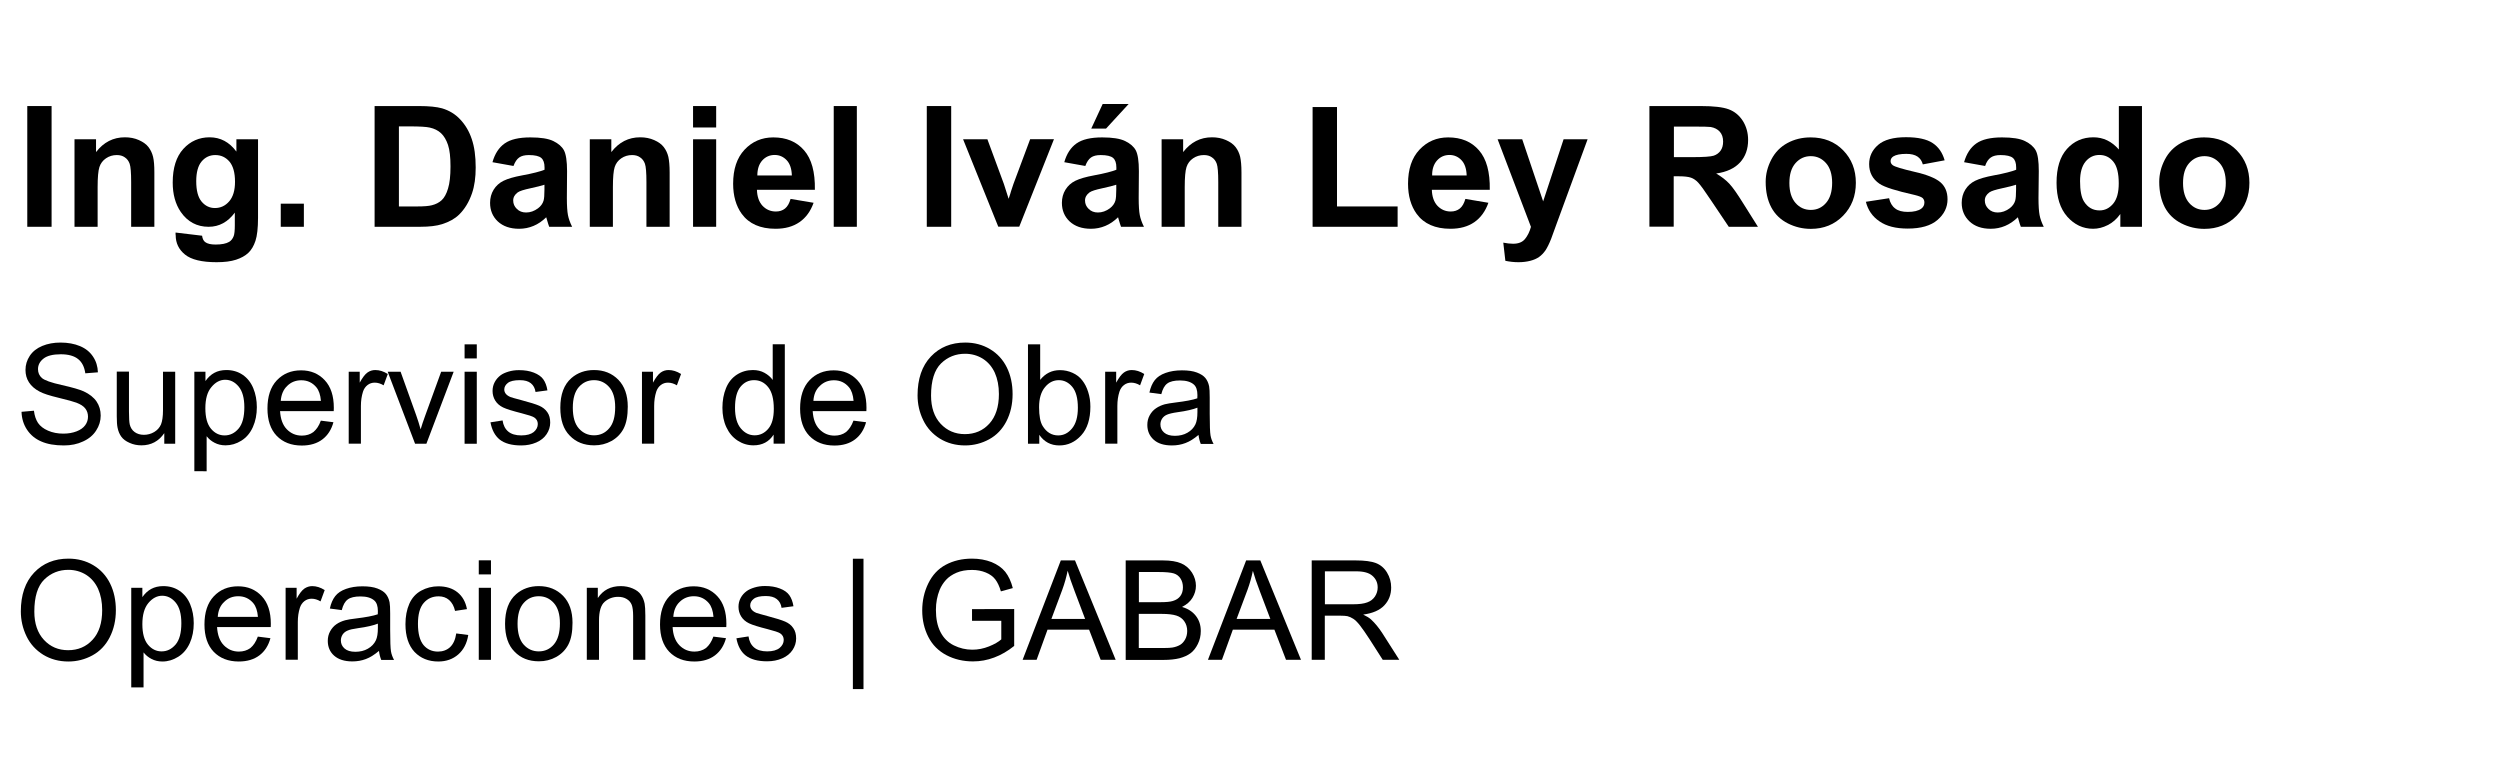 <?xml version="1.0" encoding="utf-8"?>
<!-- Generator: Adobe Illustrator 25.4.1, SVG Export Plug-In . SVG Version: 6.00 Build 0)  -->
<svg version="1.1" id="Capa_1" xmlns="http://www.w3.org/2000/svg" xmlns:xlink="http://www.w3.org/1999/xlink" x="0px" y="0px"
	 viewBox="0 0 252 77.61" style="enable-background:new 0 0 252 77.61;" xml:space="preserve">
<style type="text/css">
	.st0{fill:#3F3E3E;}
</style>
<g>
	<path d="M2.75,22.86V10.69H5.2v12.17H2.75z"/>
	<path d="M15.55,22.86h-2.33v-4.5c0-0.95-0.05-1.57-0.15-1.85s-0.26-0.5-0.49-0.65c-0.22-0.16-0.49-0.23-0.81-0.23
		c-0.4,0-0.77,0.11-1.09,0.33c-0.32,0.22-0.54,0.51-0.66,0.88c-0.12,0.37-0.18,1.04-0.18,2.03v3.99H7.51v-8.82h2.17v1.29
		c0.77-1,1.74-1.49,2.91-1.49c0.51,0,0.99,0.09,1.41,0.28s0.75,0.42,0.97,0.71c0.22,0.29,0.37,0.61,0.46,0.98s0.13,0.89,0.13,1.57
		V22.86z"/>
	<path d="M17.7,23.44l2.67,0.32c0.04,0.31,0.15,0.52,0.31,0.64c0.22,0.17,0.57,0.25,1.05,0.25c0.61,0,1.07-0.09,1.37-0.27
		c0.2-0.12,0.36-0.32,0.46-0.59c0.07-0.19,0.11-0.55,0.11-1.07v-1.29c-0.7,0.95-1.58,1.43-2.64,1.43c-1.18,0-2.12-0.5-2.81-1.5
		c-0.54-0.79-0.81-1.78-0.81-2.96c0-1.48,0.36-2.61,1.07-3.39c0.71-0.78,1.6-1.17,2.65-1.17c1.09,0,1.99,0.48,2.7,1.44v-1.24h2.18
		v7.91c0,1.04-0.09,1.82-0.26,2.33s-0.41,0.92-0.72,1.21c-0.31,0.29-0.72,0.52-1.24,0.69c-0.52,0.17-1.17,0.25-1.96,0.25
		c-1.49,0-2.55-0.26-3.18-0.77c-0.63-0.51-0.94-1.16-0.94-1.95C17.69,23.64,17.69,23.55,17.7,23.44z M19.78,18.27
		c0,0.93,0.18,1.62,0.54,2.05c0.36,0.43,0.81,0.65,1.34,0.65c0.57,0,1.05-0.22,1.44-0.67c0.39-0.45,0.59-1.1,0.59-1.98
		c0-0.91-0.19-1.59-0.56-2.03c-0.38-0.44-0.85-0.66-1.43-0.66c-0.56,0-1.02,0.22-1.38,0.65C19.96,16.71,19.78,17.38,19.78,18.27z"/>
	<path d="M28.3,22.86v-2.33h2.33v2.33H28.3z"/>
	<path d="M37.75,10.69h4.49c1.01,0,1.78,0.08,2.32,0.23c0.71,0.21,1.33,0.58,1.83,1.12c0.51,0.54,0.9,1.19,1.16,1.97
		c0.27,0.78,0.4,1.74,0.4,2.88c0,1-0.12,1.86-0.37,2.59c-0.3,0.88-0.74,1.6-1.3,2.15c-0.43,0.42-1,0.74-1.73,0.97
		c-0.54,0.17-1.27,0.26-2.17,0.26h-4.62V10.69z M40.21,12.75v8.06h1.83c0.69,0,1.18-0.04,1.49-0.12c0.4-0.1,0.73-0.27,0.99-0.51
		c0.26-0.24,0.48-0.63,0.64-1.17c0.17-0.54,0.25-1.29,0.25-2.23c0-0.94-0.08-1.66-0.25-2.17c-0.17-0.5-0.4-0.9-0.7-1.18
		s-0.68-0.47-1.14-0.57c-0.34-0.08-1.02-0.12-2.02-0.12H40.21z"/>
	<path d="M51.76,16.73l-2.12-0.38c0.24-0.85,0.65-1.48,1.23-1.89c0.58-0.41,1.44-0.61,2.59-0.61c1.04,0,1.81,0.12,2.32,0.37
		c0.51,0.25,0.87,0.56,1.07,0.94s0.31,1.08,0.31,2.09l-0.02,2.72c0,0.77,0.04,1.35,0.11,1.71s0.21,0.76,0.42,1.18h-2.31
		c-0.06-0.15-0.13-0.38-0.22-0.69c-0.04-0.14-0.07-0.23-0.08-0.27c-0.4,0.39-0.82,0.68-1.28,0.87c-0.45,0.19-0.94,0.29-1.45,0.29
		c-0.91,0-1.62-0.25-2.15-0.74c-0.52-0.49-0.78-1.12-0.78-1.87c0-0.5,0.12-0.94,0.36-1.33c0.24-0.39,0.57-0.69,1-0.9
		c0.43-0.21,1.05-0.39,1.86-0.54c1.09-0.2,1.85-0.4,2.27-0.57v-0.23c0-0.45-0.11-0.77-0.33-0.96c-0.22-0.19-0.64-0.29-1.25-0.29
		c-0.42,0-0.74,0.08-0.97,0.24C52.1,16.04,51.91,16.32,51.76,16.73z M54.88,18.62c-0.3,0.1-0.77,0.22-1.42,0.36
		c-0.65,0.14-1.07,0.27-1.27,0.41c-0.3,0.22-0.46,0.49-0.46,0.82c0,0.33,0.12,0.61,0.37,0.85c0.24,0.24,0.55,0.36,0.93,0.36
		c0.42,0,0.82-0.14,1.2-0.42c0.28-0.21,0.47-0.47,0.56-0.77c0.06-0.2,0.09-0.58,0.09-1.14V18.62z"/>
	<path d="M67.49,22.86h-2.33v-4.5c0-0.95-0.05-1.57-0.15-1.85s-0.26-0.5-0.49-0.65c-0.22-0.16-0.49-0.23-0.81-0.23
		c-0.4,0-0.77,0.11-1.09,0.33c-0.32,0.22-0.54,0.51-0.66,0.88s-0.18,1.04-0.18,2.03v3.99h-2.33v-8.82h2.17v1.29
		c0.77-1,1.74-1.49,2.91-1.49c0.51,0,0.98,0.09,1.41,0.28s0.75,0.42,0.97,0.71c0.22,0.29,0.37,0.61,0.46,0.98
		c0.08,0.37,0.13,0.89,0.13,1.57V22.86z"/>
	<path d="M69.86,12.85v-2.16h2.33v2.16H69.86z M69.86,22.86v-8.82h2.33v8.82H69.86z"/>
	<path d="M79.69,20.05l2.32,0.39c-0.3,0.85-0.77,1.5-1.42,1.95s-1.45,0.67-2.42,0.67c-1.53,0-2.67-0.5-3.4-1.5
		c-0.58-0.8-0.87-1.82-0.87-3.04c0-1.46,0.38-2.61,1.15-3.43s1.73-1.24,2.9-1.24c1.31,0,2.35,0.43,3.1,1.3
		c0.76,0.87,1.12,2.19,1.09,3.98h-5.84c0.02,0.69,0.21,1.23,0.56,1.61c0.36,0.38,0.81,0.58,1.35,0.58c0.37,0,0.67-0.1,0.92-0.3
		S79.56,20.5,79.69,20.05z M79.82,17.69c-0.02-0.67-0.19-1.19-0.52-1.54c-0.33-0.35-0.74-0.53-1.21-0.53
		c-0.51,0-0.93,0.19-1.26,0.56c-0.33,0.37-0.49,0.88-0.49,1.51H79.82z"/>
	<path d="M84.04,22.86V10.69h2.33v12.17H84.04z"/>
	<path d="M93.42,22.86V10.69h2.46v12.17H93.42z"/>
	<path d="M100.63,22.86l-3.55-8.82h2.45l1.66,4.5l0.48,1.5c0.13-0.38,0.21-0.63,0.24-0.76c0.08-0.25,0.16-0.5,0.25-0.75l1.68-4.5
		h2.4l-3.5,8.82H100.63z"/>
	<path d="M109.4,16.73l-2.12-0.38c0.24-0.85,0.65-1.48,1.23-1.89c0.58-0.41,1.44-0.61,2.59-0.61c1.04,0,1.81,0.12,2.32,0.37
		c0.51,0.25,0.87,0.56,1.07,0.94s0.31,1.08,0.31,2.09l-0.02,2.72c0,0.77,0.04,1.35,0.11,1.71s0.21,0.76,0.42,1.18h-2.31
		c-0.06-0.15-0.13-0.38-0.22-0.69c-0.04-0.14-0.07-0.23-0.08-0.27c-0.4,0.39-0.82,0.68-1.28,0.87c-0.45,0.19-0.94,0.29-1.45,0.29
		c-0.91,0-1.62-0.25-2.15-0.74c-0.52-0.49-0.78-1.12-0.78-1.87c0-0.5,0.12-0.94,0.36-1.33c0.24-0.39,0.57-0.69,1-0.9
		c0.43-0.21,1.05-0.39,1.86-0.54c1.09-0.2,1.85-0.4,2.27-0.57v-0.23c0-0.45-0.11-0.77-0.33-0.96c-0.22-0.19-0.64-0.29-1.25-0.29
		c-0.42,0-0.74,0.08-0.97,0.24C109.74,16.04,109.55,16.32,109.4,16.73z M112.52,18.62c-0.3,0.1-0.77,0.22-1.42,0.36
		c-0.65,0.14-1.07,0.27-1.27,0.41c-0.3,0.22-0.46,0.49-0.46,0.82c0,0.33,0.12,0.61,0.37,0.85c0.24,0.24,0.55,0.36,0.93,0.36
		c0.42,0,0.82-0.14,1.2-0.42c0.28-0.21,0.47-0.47,0.56-0.77c0.06-0.2,0.09-0.58,0.09-1.14V18.62z M110,12.96l1.15-2.48h2.62
		l-2.28,2.48H110z"/>
	<path d="M125.13,22.86h-2.33v-4.5c0-0.95-0.05-1.57-0.15-1.85s-0.26-0.5-0.49-0.65c-0.22-0.16-0.49-0.23-0.81-0.23
		c-0.4,0-0.77,0.11-1.09,0.33c-0.32,0.22-0.54,0.51-0.66,0.88s-0.18,1.04-0.18,2.03v3.99h-2.33v-8.82h2.17v1.29
		c0.77-1,1.74-1.49,2.91-1.49c0.51,0,0.98,0.09,1.41,0.28s0.75,0.42,0.97,0.71c0.22,0.29,0.37,0.61,0.46,0.98
		c0.08,0.37,0.13,0.89,0.13,1.57V22.86z"/>
	<path d="M132.31,22.86V10.79h2.46v10.02h6.11v2.05H132.31z"/>
	<path d="M147.71,20.05l2.32,0.39c-0.3,0.85-0.77,1.5-1.41,1.95c-0.65,0.45-1.45,0.67-2.42,0.67c-1.53,0-2.67-0.5-3.4-1.5
		c-0.58-0.8-0.87-1.82-0.87-3.04c0-1.46,0.38-2.61,1.15-3.43s1.73-1.24,2.9-1.24c1.31,0,2.35,0.43,3.1,1.3
		c0.76,0.87,1.12,2.19,1.09,3.98h-5.84c0.02,0.69,0.21,1.23,0.56,1.61c0.36,0.38,0.81,0.58,1.34,0.58c0.37,0,0.67-0.1,0.92-0.3
		C147.4,20.82,147.58,20.5,147.71,20.05z M147.84,17.69c-0.02-0.67-0.19-1.19-0.52-1.54c-0.33-0.35-0.74-0.53-1.21-0.53
		c-0.51,0-0.93,0.19-1.26,0.56c-0.33,0.37-0.5,0.88-0.49,1.51H147.84z"/>
	<path d="M150.96,14.04h2.48l2.11,6.26l2.06-6.26h2.42l-3.11,8.48l-0.56,1.54c-0.2,0.51-0.4,0.91-0.58,1.18
		c-0.19,0.27-0.4,0.49-0.64,0.66c-0.24,0.17-0.54,0.3-0.89,0.39c-0.35,0.09-0.75,0.14-1.19,0.14c-0.45,0-0.89-0.05-1.32-0.14
		l-0.21-1.83c0.37,0.07,0.69,0.11,0.99,0.11c0.54,0,0.94-0.16,1.2-0.48s0.46-0.72,0.6-1.22L150.96,14.04z"/>
	<path d="M166.26,22.86V10.69h5.17c1.3,0,2.25,0.11,2.83,0.33c0.59,0.22,1.06,0.61,1.42,1.17c0.35,0.56,0.53,1.2,0.53,1.92
		c0,0.91-0.27,1.67-0.81,2.26s-1.34,0.97-2.41,1.12c0.53,0.31,0.97,0.65,1.32,1.02c0.35,0.37,0.81,1.03,1.4,1.98l1.49,2.37h-2.94
		l-1.78-2.65c-0.63-0.95-1.06-1.54-1.29-1.79s-0.48-0.42-0.74-0.51c-0.26-0.09-0.67-0.14-1.24-0.14h-0.5v5.08H166.26z M168.72,15.84
		h1.82c1.18,0,1.91-0.05,2.21-0.15c0.29-0.1,0.52-0.27,0.69-0.51c0.17-0.24,0.25-0.55,0.25-0.91c0-0.41-0.11-0.74-0.33-0.99
		c-0.22-0.25-0.53-0.41-0.92-0.48c-0.2-0.03-0.8-0.04-1.79-0.04h-1.92V15.84z"/>
	<path d="M177.98,18.33c0-0.77,0.19-1.52,0.57-2.25c0.38-0.73,0.92-1.28,1.62-1.66c0.7-0.38,1.48-0.57,2.34-0.57
		c1.33,0,2.43,0.43,3.28,1.3c0.85,0.87,1.28,1.96,1.28,3.28c0,1.33-0.43,2.44-1.29,3.32c-0.86,0.88-1.94,1.32-3.25,1.32
		c-0.81,0-1.58-0.18-2.31-0.55c-0.73-0.37-1.29-0.9-1.67-1.61C178.17,20.2,177.98,19.34,177.98,18.33z M180.37,18.45
		c0,0.87,0.21,1.54,0.62,2.01s0.93,0.7,1.54,0.7c0.61,0,1.12-0.23,1.53-0.7s0.62-1.14,0.62-2.03c0-0.86-0.21-1.53-0.62-1.99
		s-0.92-0.7-1.53-0.7c-0.61,0-1.12,0.23-1.54,0.7S180.37,17.58,180.37,18.45z"/>
	<path d="M188.08,20.34l2.34-0.36c0.1,0.45,0.3,0.8,0.61,1.03c0.3,0.24,0.73,0.35,1.28,0.35c0.6,0,1.06-0.11,1.36-0.33
		c0.21-0.16,0.31-0.36,0.31-0.62c0-0.18-0.06-0.32-0.17-0.44c-0.12-0.11-0.38-0.21-0.78-0.31c-1.88-0.42-3.07-0.79-3.58-1.14
		c-0.7-0.48-1.04-1.14-1.04-1.98c0-0.76,0.3-1.41,0.9-1.93c0.6-0.52,1.54-0.78,2.81-0.78c1.21,0,2.1,0.2,2.69,0.59
		c0.59,0.39,0.99,0.97,1.21,1.74l-2.2,0.41c-0.09-0.34-0.27-0.61-0.54-0.79s-0.64-0.27-1.12-0.27c-0.62,0-1.05,0.09-1.32,0.26
		c-0.18,0.12-0.27,0.28-0.27,0.47c0,0.17,0.08,0.31,0.23,0.42c0.21,0.15,0.94,0.37,2.18,0.66c1.24,0.28,2.11,0.63,2.6,1.04
		c0.49,0.42,0.73,0.99,0.73,1.73c0,0.81-0.34,1.5-1.01,2.08s-1.67,0.87-3,0.87c-1.2,0-2.15-0.24-2.85-0.73
		C188.75,21.84,188.29,21.18,188.08,20.34z"/>
	<path d="M200.1,16.73l-2.12-0.38c0.24-0.85,0.65-1.48,1.23-1.89c0.58-0.41,1.45-0.61,2.59-0.61c1.04,0,1.82,0.12,2.32,0.37
		c0.51,0.25,0.87,0.56,1.08,0.94c0.21,0.38,0.31,1.08,0.31,2.09l-0.03,2.72c0,0.77,0.04,1.35,0.11,1.71
		c0.07,0.37,0.21,0.76,0.42,1.18h-2.31c-0.06-0.15-0.14-0.38-0.22-0.69c-0.04-0.14-0.07-0.23-0.08-0.27
		c-0.4,0.39-0.83,0.68-1.28,0.87c-0.45,0.19-0.94,0.29-1.45,0.29c-0.91,0-1.62-0.25-2.14-0.74c-0.52-0.49-0.79-1.12-0.79-1.87
		c0-0.5,0.12-0.94,0.36-1.33c0.24-0.39,0.57-0.69,1-0.9c0.43-0.21,1.05-0.39,1.86-0.54c1.09-0.2,1.85-0.4,2.27-0.57v-0.23
		c0-0.45-0.11-0.77-0.33-0.96c-0.22-0.19-0.64-0.29-1.25-0.29c-0.41,0-0.74,0.08-0.97,0.24C200.43,16.04,200.24,16.32,200.1,16.73z
		 M203.22,18.62c-0.3,0.1-0.77,0.22-1.42,0.36c-0.65,0.14-1.07,0.27-1.27,0.41c-0.3,0.22-0.46,0.49-0.46,0.82
		c0,0.33,0.12,0.61,0.37,0.85c0.24,0.24,0.55,0.36,0.93,0.36c0.42,0,0.82-0.14,1.2-0.42c0.28-0.21,0.47-0.47,0.56-0.77
		c0.06-0.2,0.09-0.58,0.09-1.14V18.62z"/>
	<path d="M215.9,22.86h-2.17v-1.29c-0.36,0.5-0.78,0.88-1.27,1.12c-0.49,0.25-0.98,0.37-1.48,0.37c-1.01,0-1.88-0.41-2.6-1.22
		c-0.72-0.82-1.08-1.95-1.08-3.42c0-1.49,0.35-2.63,1.05-3.41c0.7-0.78,1.59-1.17,2.67-1.17c0.99,0,1.84,0.41,2.56,1.23v-4.38h2.33
		V22.86z M209.67,18.26c0,0.94,0.13,1.62,0.39,2.04c0.38,0.61,0.9,0.91,1.58,0.91c0.54,0,0.99-0.23,1.37-0.68
		c0.38-0.46,0.56-1.14,0.56-2.05c0-1.01-0.18-1.74-0.55-2.19s-0.83-0.67-1.4-0.67c-0.55,0-1.02,0.22-1.39,0.66
		C209.86,16.73,209.67,17.39,209.67,18.26z"/>
	<path d="M217.65,18.33c0-0.77,0.19-1.52,0.57-2.25c0.38-0.73,0.92-1.28,1.62-1.66c0.7-0.38,1.48-0.57,2.34-0.57
		c1.33,0,2.43,0.43,3.28,1.3c0.85,0.87,1.28,1.96,1.28,3.28c0,1.33-0.43,2.44-1.29,3.32c-0.86,0.88-1.94,1.32-3.25,1.32
		c-0.81,0-1.58-0.18-2.31-0.55c-0.73-0.37-1.29-0.9-1.67-1.61C217.85,20.2,217.65,19.34,217.65,18.33z M220.05,18.45
		c0,0.87,0.21,1.54,0.62,2.01s0.93,0.7,1.54,0.7c0.61,0,1.12-0.23,1.53-0.7s0.62-1.14,0.62-2.03c0-0.86-0.21-1.53-0.62-1.99
		s-0.92-0.7-1.53-0.7c-0.61,0-1.12,0.23-1.54,0.7S220.05,17.58,220.05,18.45z"/>
</g>
<g>
	<path d="M2.17,41.51l1.25-0.11c0.06,0.5,0.2,0.91,0.41,1.23c0.22,0.32,0.55,0.58,1.01,0.78c0.46,0.2,0.97,0.3,1.54,0.3
		c0.51,0,0.95-0.08,1.34-0.23c0.39-0.15,0.68-0.36,0.87-0.62c0.19-0.26,0.28-0.55,0.28-0.86c0-0.31-0.09-0.59-0.27-0.82
		c-0.18-0.24-0.48-0.43-0.9-0.59c-0.27-0.1-0.86-0.27-1.78-0.49c-0.92-0.22-1.57-0.43-1.93-0.63c-0.48-0.25-0.83-0.56-1.07-0.93
		c-0.24-0.37-0.35-0.79-0.35-1.25c0-0.51,0.14-0.98,0.43-1.42c0.29-0.44,0.71-0.77,1.26-1c0.55-0.23,1.17-0.34,1.84-0.34
		c0.74,0,1.4,0.12,1.97,0.36s1,0.59,1.31,1.06c0.31,0.46,0.47,0.99,0.49,1.58l-1.27,0.1C8.51,37,8.28,36.52,7.88,36.2
		c-0.39-0.32-0.98-0.49-1.75-0.49c-0.8,0-1.39,0.15-1.75,0.44c-0.37,0.29-0.55,0.65-0.55,1.06c0,0.36,0.13,0.66,0.39,0.89
		c0.26,0.23,0.92,0.47,2,0.71c1.08,0.24,1.82,0.46,2.22,0.64c0.58,0.27,1.01,0.61,1.29,1.02c0.28,0.41,0.42,0.89,0.42,1.42
		c0,0.53-0.15,1.04-0.46,1.51c-0.3,0.47-0.74,0.84-1.32,1.1C7.8,44.77,7.16,44.9,6.44,44.9c-0.91,0-1.67-0.13-2.28-0.4
		c-0.61-0.26-1.09-0.66-1.44-1.19C2.37,42.78,2.19,42.18,2.17,41.51z"/>
	<path d="M16.56,44.73v-1.07c-0.56,0.82-1.33,1.23-2.3,1.23c-0.43,0-0.83-0.08-1.2-0.25c-0.37-0.16-0.65-0.37-0.83-0.62
		c-0.18-0.25-0.31-0.55-0.38-0.91c-0.05-0.24-0.08-0.62-0.08-1.15v-4.5h1.23v4.03c0,0.64,0.03,1.08,0.08,1.3
		c0.08,0.32,0.24,0.58,0.49,0.76c0.25,0.18,0.56,0.28,0.93,0.28s0.72-0.09,1.04-0.28c0.32-0.19,0.55-0.45,0.69-0.77
		c0.13-0.33,0.2-0.8,0.2-1.42v-3.89h1.23v7.26H16.56z"/>
	<path d="M19.59,47.52V37.47h1.12v0.94c0.26-0.37,0.56-0.65,0.9-0.83c0.33-0.18,0.74-0.28,1.21-0.28c0.62,0,1.17,0.16,1.64,0.48
		c0.47,0.32,0.83,0.77,1.07,1.35c0.24,0.58,0.36,1.22,0.36,1.91c0,0.74-0.13,1.41-0.4,2.01s-0.65,1.05-1.16,1.37
		c-0.51,0.32-1.04,0.47-1.6,0.47c-0.41,0-0.78-0.09-1.1-0.26c-0.33-0.17-0.59-0.39-0.8-0.66v3.53H19.59z M20.7,41.15
		c0,0.93,0.19,1.62,0.57,2.07c0.38,0.45,0.84,0.67,1.37,0.67c0.55,0,1.02-0.23,1.41-0.69c0.39-0.46,0.58-1.18,0.58-2.15
		c0-0.92-0.19-1.62-0.57-2.08c-0.38-0.46-0.83-0.69-1.36-0.69c-0.52,0-0.99,0.25-1.39,0.74C20.9,39.5,20.7,40.21,20.7,41.15z"/>
	<path d="M32.34,42.4l1.27,0.16c-0.2,0.74-0.57,1.32-1.11,1.73c-0.54,0.41-1.23,0.62-2.08,0.62c-1.06,0-1.9-0.33-2.53-0.98
		c-0.62-0.65-0.93-1.57-0.93-2.75c0-1.22,0.31-2.17,0.94-2.84c0.63-0.67,1.45-1.01,2.45-1.01c0.97,0,1.76,0.33,2.38,0.99
		c0.62,0.66,0.92,1.59,0.92,2.79c0,0.07,0,0.18-0.01,0.33h-5.41c0.05,0.8,0.27,1.41,0.68,1.83c0.41,0.42,0.91,0.64,1.52,0.64
		c0.45,0,0.84-0.12,1.16-0.36C31.9,43.29,32.16,42.92,32.34,42.4z M28.3,40.41h4.05c-0.05-0.61-0.21-1.07-0.46-1.37
		c-0.39-0.47-0.9-0.71-1.52-0.71c-0.56,0-1.04,0.19-1.42,0.57C28.56,39.27,28.35,39.77,28.3,40.41z"/>
	<path d="M35.15,44.73v-7.26h1.11v1.1c0.28-0.51,0.54-0.85,0.78-1.02s0.5-0.25,0.79-0.25c0.42,0,0.84,0.13,1.26,0.4l-0.42,1.14
		c-0.3-0.18-0.6-0.27-0.9-0.27c-0.27,0-0.51,0.08-0.72,0.24c-0.21,0.16-0.37,0.39-0.46,0.67c-0.14,0.44-0.21,0.92-0.21,1.44v3.8
		H35.15z"/>
	<path d="M41.84,44.73l-2.76-7.26h1.3l1.56,4.35c0.17,0.47,0.32,0.96,0.46,1.46c0.11-0.38,0.26-0.84,0.46-1.38l1.61-4.43h1.26
		l-2.75,7.26H41.84z"/>
	<path d="M46.83,36.13v-1.42h1.23v1.42H46.83z M46.83,44.73v-7.26h1.23v7.26H46.83z"/>
	<path d="M49.44,42.57l1.22-0.19c0.07,0.49,0.26,0.86,0.57,1.12c0.31,0.26,0.75,0.39,1.31,0.39c0.57,0,0.98-0.12,1.26-0.34
		c0.27-0.23,0.41-0.5,0.41-0.81c0-0.28-0.12-0.5-0.36-0.66c-0.17-0.11-0.59-0.25-1.26-0.42c-0.9-0.23-1.53-0.42-1.88-0.59
		c-0.35-0.17-0.61-0.4-0.79-0.69c-0.18-0.29-0.27-0.62-0.27-0.97c0-0.32,0.07-0.62,0.22-0.9c0.15-0.28,0.35-0.5,0.6-0.69
		c0.19-0.14,0.45-0.26,0.78-0.36c0.33-0.1,0.68-0.15,1.06-0.15c0.57,0,1.07,0.08,1.5,0.25s0.75,0.39,0.95,0.67s0.35,0.66,0.42,1.12
		l-1.2,0.16c-0.05-0.37-0.21-0.67-0.47-0.88c-0.26-0.21-0.63-0.31-1.11-0.31c-0.56,0-0.97,0.09-1.21,0.28
		c-0.24,0.19-0.36,0.41-0.36,0.66c0,0.16,0.05,0.3,0.15,0.43c0.1,0.13,0.26,0.24,0.47,0.33c0.12,0.05,0.49,0.15,1.09,0.31
		c0.87,0.23,1.48,0.42,1.82,0.57c0.34,0.15,0.61,0.36,0.81,0.65c0.2,0.28,0.29,0.63,0.29,1.05c0,0.41-0.12,0.8-0.36,1.16
		s-0.58,0.64-1.04,0.84s-0.96,0.3-1.53,0.3c-0.94,0-1.66-0.2-2.16-0.59C49.89,43.92,49.58,43.34,49.44,42.57z"/>
	<path d="M56.48,41.1c0-1.34,0.37-2.34,1.12-2.99c0.62-0.54,1.39-0.81,2.28-0.81c1,0,1.81,0.33,2.45,0.98
		c0.63,0.65,0.95,1.56,0.95,2.71c0,0.93-0.14,1.67-0.42,2.21c-0.28,0.54-0.69,0.95-1.22,1.25c-0.54,0.3-1.12,0.44-1.75,0.44
		c-1.02,0-1.84-0.33-2.46-0.98C56.79,43.27,56.48,42.33,56.48,41.1z M57.74,41.1c0,0.93,0.2,1.63,0.61,2.09
		c0.41,0.46,0.92,0.69,1.53,0.69c0.61,0,1.12-0.23,1.52-0.7c0.41-0.46,0.61-1.17,0.61-2.13c0-0.9-0.2-1.58-0.61-2.04
		c-0.41-0.46-0.92-0.69-1.52-0.69c-0.62,0-1.12,0.23-1.53,0.69C57.94,39.48,57.74,40.17,57.74,41.1z"/>
	<path d="M64.71,44.73v-7.26h1.11v1.1c0.28-0.51,0.54-0.85,0.78-1.02s0.5-0.25,0.79-0.25c0.42,0,0.84,0.13,1.26,0.4l-0.42,1.14
		c-0.3-0.18-0.6-0.27-0.9-0.27c-0.27,0-0.51,0.08-0.72,0.24c-0.21,0.16-0.37,0.39-0.46,0.67c-0.14,0.44-0.21,0.92-0.21,1.44v3.8
		H64.71z"/>
	<path d="M77.98,44.73v-0.92c-0.46,0.72-1.14,1.08-2.03,1.08c-0.58,0-1.11-0.16-1.6-0.48c-0.49-0.32-0.86-0.76-1.13-1.34
		c-0.27-0.57-0.4-1.23-0.4-1.97c0-0.72,0.12-1.38,0.36-1.97c0.24-0.59,0.6-1.04,1.09-1.36c0.48-0.31,1.02-0.47,1.62-0.47
		c0.44,0,0.83,0.09,1.17,0.28s0.62,0.42,0.83,0.72v-3.6h1.22v10.02H77.98z M74.09,41.11c0,0.93,0.2,1.62,0.59,2.08
		c0.39,0.46,0.85,0.69,1.39,0.69c0.54,0,1-0.22,1.37-0.66c0.38-0.44,0.56-1.11,0.56-2.01c0-0.99-0.19-1.72-0.57-2.19
		s-0.85-0.7-1.42-0.7c-0.55,0-1,0.22-1.37,0.67C74.27,39.45,74.09,40.15,74.09,41.11z"/>
	<path d="M86.03,42.4l1.27,0.16c-0.2,0.74-0.57,1.32-1.11,1.73c-0.54,0.41-1.23,0.62-2.08,0.62c-1.06,0-1.9-0.33-2.53-0.98
		c-0.62-0.65-0.93-1.57-0.93-2.75c0-1.22,0.31-2.17,0.94-2.84c0.63-0.67,1.45-1.01,2.45-1.01c0.97,0,1.76,0.33,2.38,0.99
		c0.62,0.66,0.92,1.59,0.92,2.79c0,0.07,0,0.18-0.01,0.33h-5.41c0.05,0.8,0.27,1.41,0.68,1.83c0.41,0.42,0.91,0.64,1.52,0.64
		c0.45,0,0.84-0.12,1.16-0.36C85.59,43.29,85.84,42.92,86.03,42.4z M81.99,40.41h4.05c-0.05-0.61-0.21-1.07-0.46-1.37
		c-0.39-0.47-0.9-0.71-1.52-0.71c-0.56,0-1.04,0.19-1.42,0.57C82.24,39.27,82.03,39.77,81.99,40.41z"/>
	<path d="M92.49,39.85c0-1.66,0.45-2.97,1.34-3.91c0.89-0.94,2.05-1.41,3.46-1.41c0.93,0,1.76,0.22,2.5,0.66
		c0.74,0.44,1.31,1.06,1.7,1.85c0.39,0.79,0.58,1.69,0.58,2.69c0,1.02-0.21,1.93-0.62,2.73c-0.41,0.8-0.99,1.41-1.74,1.82
		c-0.75,0.41-1.56,0.62-2.43,0.62c-0.94,0-1.79-0.23-2.53-0.68c-0.74-0.46-1.31-1.08-1.69-1.87C92.68,41.57,92.49,40.73,92.49,39.85
		z M93.85,39.87c0,1.21,0.33,2.16,0.97,2.85c0.65,0.69,1.46,1.04,2.44,1.04c1,0,1.82-0.35,2.46-1.05c0.64-0.7,0.97-1.7,0.97-2.99
		c0-0.82-0.14-1.53-0.41-2.14c-0.28-0.61-0.68-1.08-1.21-1.42c-0.53-0.33-1.13-0.5-1.79-0.5c-0.94,0-1.75,0.32-2.42,0.97
		C94.19,37.29,93.85,38.37,93.85,39.87z"/>
	<path d="M104.76,44.73h-1.14V34.71h1.23v3.58c0.52-0.65,1.18-0.98,1.99-0.98c0.45,0,0.87,0.09,1.27,0.27
		c0.4,0.18,0.73,0.43,0.98,0.76c0.26,0.33,0.46,0.72,0.6,1.18c0.15,0.46,0.22,0.95,0.22,1.48c0,1.24-0.31,2.21-0.92,2.88
		c-0.62,0.68-1.35,1.02-2.21,1.02c-0.86,0-1.53-0.36-2.02-1.07V44.73z M104.74,41.05c0,0.87,0.12,1.5,0.36,1.89
		c0.39,0.63,0.91,0.95,1.57,0.95c0.54,0,1-0.23,1.39-0.7c0.39-0.47,0.59-1.16,0.59-2.09c0-0.95-0.19-1.65-0.56-2.1
		s-0.83-0.68-1.36-0.68c-0.54,0-1,0.23-1.39,0.7C104.94,39.49,104.74,40.17,104.74,41.05z"/>
	<path d="M111.4,44.73v-7.26h1.11v1.1c0.28-0.51,0.54-0.85,0.78-1.02s0.5-0.25,0.79-0.25c0.42,0,0.84,0.13,1.26,0.4l-0.42,1.14
		c-0.3-0.18-0.6-0.27-0.9-0.27c-0.27,0-0.51,0.08-0.72,0.24c-0.21,0.16-0.37,0.39-0.46,0.67c-0.14,0.44-0.21,0.92-0.21,1.44v3.8
		H111.4z"/>
	<path d="M120.81,43.84c-0.46,0.39-0.89,0.66-1.32,0.82c-0.42,0.16-0.87,0.24-1.36,0.24c-0.8,0-1.41-0.19-1.84-0.58
		c-0.43-0.39-0.64-0.89-0.64-1.49c0-0.36,0.08-0.68,0.24-0.97c0.16-0.29,0.37-0.53,0.64-0.71c0.26-0.18,0.56-0.31,0.88-0.4
		c0.24-0.06,0.61-0.12,1.09-0.18c0.99-0.12,1.73-0.26,2.19-0.42c0-0.17,0.01-0.28,0.01-0.32c0-0.5-0.12-0.85-0.35-1.06
		c-0.31-0.28-0.78-0.42-1.4-0.42c-0.58,0-1.01,0.1-1.28,0.3c-0.28,0.2-0.48,0.56-0.61,1.08l-1.2-0.16c0.11-0.51,0.29-0.93,0.54-1.25
		c0.25-0.32,0.61-0.56,1.09-0.73c0.47-0.17,1.02-0.26,1.65-0.26c0.62,0,1.12,0.07,1.51,0.22c0.39,0.15,0.67,0.33,0.85,0.55
		c0.18,0.22,0.31,0.5,0.38,0.84c0.04,0.21,0.06,0.59,0.06,1.13v1.64c0,1.14,0.03,1.87,0.08,2.17c0.05,0.3,0.16,0.59,0.31,0.87h-1.29
		C120.93,44.48,120.85,44.18,120.81,43.84z M120.71,41.09c-0.45,0.18-1.12,0.34-2.01,0.46c-0.51,0.07-0.86,0.16-1.07,0.25
		c-0.21,0.09-0.37,0.22-0.49,0.4c-0.11,0.17-0.17,0.37-0.17,0.58c0,0.33,0.12,0.6,0.37,0.82c0.25,0.22,0.61,0.33,1.09,0.33
		c0.47,0,0.9-0.1,1.26-0.31c0.37-0.21,0.64-0.49,0.81-0.85c0.13-0.28,0.2-0.69,0.2-1.23V41.09z"/>
</g>
<g>
	<path d="M2.1,61.63c0-1.66,0.45-2.97,1.34-3.91c0.89-0.94,2.05-1.41,3.46-1.41c0.92,0,1.76,0.22,2.5,0.66
		c0.74,0.44,1.31,1.06,1.7,1.85c0.39,0.79,0.58,1.69,0.58,2.69c0,1.02-0.21,1.92-0.62,2.73c-0.41,0.8-0.99,1.41-1.74,1.82
		c-0.75,0.41-1.56,0.62-2.43,0.62c-0.94,0-1.79-0.23-2.53-0.68c-0.74-0.46-1.31-1.08-1.69-1.87C2.29,63.34,2.1,62.51,2.1,61.63z
		 M3.46,61.65c0,1.21,0.33,2.16,0.97,2.85c0.65,0.7,1.46,1.04,2.44,1.04c1,0,1.82-0.35,2.46-1.05c0.65-0.7,0.97-1.7,0.97-2.99
		c0-0.82-0.14-1.53-0.41-2.14c-0.28-0.61-0.68-1.08-1.21-1.42c-0.53-0.33-1.13-0.5-1.79-0.5c-0.94,0-1.75,0.32-2.42,0.97
		C3.8,59.06,3.46,60.14,3.46,61.65z"/>
	<path d="M13.23,69.29V59.25h1.12v0.94c0.26-0.37,0.56-0.65,0.9-0.83s0.74-0.28,1.21-0.28c0.62,0,1.17,0.16,1.64,0.48
		c0.47,0.32,0.83,0.77,1.07,1.35s0.36,1.22,0.36,1.91c0,0.74-0.13,1.41-0.4,2.01c-0.27,0.59-0.65,1.05-1.16,1.37
		c-0.51,0.32-1.04,0.48-1.6,0.48c-0.41,0-0.78-0.09-1.1-0.26c-0.33-0.17-0.59-0.39-0.8-0.66v3.53H13.23z M14.35,62.92
		c0,0.93,0.19,1.62,0.57,2.07c0.38,0.45,0.84,0.67,1.37,0.67c0.55,0,1.01-0.23,1.41-0.69c0.39-0.46,0.58-1.18,0.58-2.15
		c0-0.93-0.19-1.62-0.57-2.08c-0.38-0.46-0.84-0.69-1.36-0.69c-0.52,0-0.99,0.25-1.39,0.73C14.55,61.27,14.35,61.98,14.35,62.92z"/>
	<path d="M25.99,64.17l1.27,0.16c-0.2,0.74-0.57,1.32-1.11,1.73s-1.24,0.62-2.08,0.62c-1.06,0-1.9-0.33-2.53-0.98
		c-0.62-0.65-0.93-1.57-0.93-2.75c0-1.22,0.31-2.17,0.94-2.84c0.63-0.67,1.44-1.01,2.45-1.01c0.97,0,1.76,0.33,2.38,0.99
		c0.62,0.66,0.92,1.59,0.92,2.79c0,0.07,0,0.18-0.01,0.33h-5.41c0.05,0.8,0.27,1.41,0.68,1.83s0.91,0.64,1.52,0.64
		c0.45,0,0.84-0.12,1.16-0.36C25.55,65.07,25.8,64.69,25.99,64.17z M21.95,62.18H26c-0.05-0.61-0.21-1.07-0.46-1.37
		c-0.39-0.47-0.9-0.71-1.52-0.71c-0.57,0-1.04,0.19-1.42,0.57C22.2,61.04,21.99,61.55,21.95,62.18z"/>
	<path d="M28.79,66.51v-7.26h1.11v1.1c0.28-0.52,0.54-0.85,0.78-1.02c0.24-0.16,0.5-0.25,0.79-0.25c0.41,0,0.84,0.13,1.26,0.4
		l-0.42,1.14c-0.3-0.18-0.6-0.27-0.9-0.27c-0.27,0-0.51,0.08-0.72,0.24c-0.21,0.16-0.37,0.39-0.46,0.67
		c-0.14,0.44-0.21,0.92-0.21,1.44v3.8H28.79z"/>
	<path d="M38.2,65.61c-0.46,0.39-0.89,0.66-1.32,0.82c-0.42,0.16-0.88,0.24-1.36,0.24c-0.8,0-1.41-0.2-1.84-0.58
		s-0.64-0.89-0.64-1.49c0-0.36,0.08-0.68,0.24-0.97c0.16-0.29,0.37-0.53,0.63-0.71c0.26-0.18,0.56-0.31,0.89-0.4
		c0.24-0.06,0.61-0.13,1.09-0.18c0.99-0.12,1.73-0.26,2.19-0.42c0-0.17,0.01-0.28,0.01-0.32c0-0.5-0.12-0.85-0.35-1.06
		c-0.31-0.28-0.78-0.42-1.4-0.42c-0.58,0-1.01,0.1-1.28,0.3c-0.28,0.2-0.48,0.56-0.61,1.08l-1.2-0.16c0.11-0.52,0.29-0.93,0.54-1.25
		c0.25-0.32,0.61-0.56,1.09-0.73s1.02-0.26,1.65-0.26c0.62,0,1.12,0.07,1.51,0.22c0.39,0.15,0.67,0.33,0.85,0.55
		c0.18,0.22,0.31,0.5,0.38,0.84c0.04,0.21,0.06,0.59,0.06,1.13v1.64c0,1.14,0.03,1.87,0.08,2.17c0.05,0.3,0.16,0.59,0.31,0.87h-1.29
		C38.32,66.25,38.24,65.95,38.2,65.61z M38.1,62.86c-0.45,0.18-1.12,0.34-2.01,0.46c-0.51,0.07-0.86,0.15-1.07,0.25
		c-0.21,0.09-0.37,0.22-0.49,0.4c-0.11,0.18-0.17,0.37-0.17,0.58c0,0.33,0.12,0.6,0.37,0.82c0.25,0.22,0.61,0.33,1.09,0.33
		c0.47,0,0.9-0.1,1.26-0.31c0.37-0.21,0.64-0.49,0.81-0.85c0.13-0.28,0.2-0.69,0.2-1.23V62.86z"/>
	<path d="M45.99,63.85l1.21,0.16c-0.13,0.83-0.47,1.49-1.01,1.96c-0.54,0.47-1.21,0.71-2.01,0.71c-0.99,0-1.79-0.33-2.4-0.97
		c-0.6-0.65-0.91-1.58-0.91-2.79c0-0.78,0.13-1.47,0.39-2.06s0.66-1.03,1.19-1.32c0.53-0.29,1.11-0.44,1.73-0.44
		c0.79,0,1.43,0.2,1.93,0.6c0.5,0.4,0.82,0.96,0.96,1.7l-1.2,0.18c-0.11-0.49-0.32-0.85-0.6-1.1c-0.29-0.25-0.64-0.37-1.05-0.37
		c-0.62,0-1.12,0.22-1.51,0.67s-0.58,1.15-0.58,2.11c0,0.97,0.19,1.68,0.56,2.13c0.37,0.44,0.86,0.66,1.46,0.66
		c0.48,0,0.89-0.15,1.21-0.44C45.7,64.92,45.9,64.46,45.99,63.85z"/>
	<path d="M48.26,57.9v-1.42h1.23v1.42H48.26z M48.26,66.51v-7.26h1.23v7.26H48.26z"/>
	<path d="M50.91,62.88c0-1.34,0.37-2.34,1.12-2.99c0.62-0.54,1.39-0.81,2.28-0.81c1,0,1.81,0.33,2.45,0.98
		c0.63,0.65,0.95,1.56,0.95,2.71c0,0.93-0.14,1.67-0.42,2.2c-0.28,0.54-0.69,0.95-1.22,1.25c-0.54,0.3-1.12,0.44-1.75,0.44
		c-1.02,0-1.84-0.33-2.46-0.98C51.22,65.04,50.91,64.1,50.91,62.88z M52.17,62.88c0,0.93,0.2,1.63,0.61,2.09
		c0.41,0.46,0.92,0.69,1.53,0.69c0.61,0,1.12-0.23,1.52-0.7s0.61-1.17,0.61-2.13c0-0.9-0.2-1.58-0.61-2.04
		c-0.41-0.46-0.91-0.69-1.52-0.69c-0.62,0-1.13,0.23-1.53,0.69C52.37,61.25,52.17,61.95,52.17,62.88z"/>
	<path d="M59.15,66.51v-7.26h1.11v1.03c0.53-0.8,1.3-1.2,2.31-1.2c0.44,0,0.84,0.08,1.21,0.24c0.37,0.16,0.64,0.36,0.82,0.62
		c0.18,0.25,0.31,0.56,0.38,0.91c0.04,0.23,0.07,0.63,0.07,1.2v4.46h-1.23v-4.42c0-0.5-0.05-0.88-0.14-1.12
		c-0.1-0.25-0.27-0.45-0.51-0.59c-0.24-0.15-0.53-0.22-0.86-0.22c-0.52,0-0.98,0.17-1.36,0.5c-0.38,0.33-0.57,0.96-0.57,1.89v3.96
		H59.15z"/>
	<path d="M71.91,64.17l1.27,0.16c-0.2,0.74-0.57,1.32-1.11,1.73s-1.23,0.62-2.08,0.62c-1.06,0-1.9-0.33-2.53-0.98
		c-0.62-0.65-0.93-1.57-0.93-2.75c0-1.22,0.31-2.17,0.94-2.84c0.63-0.67,1.45-1.01,2.45-1.01c0.97,0,1.76,0.33,2.38,0.99
		c0.62,0.66,0.92,1.59,0.92,2.79c0,0.07,0,0.18-0.01,0.33H67.8c0.04,0.8,0.27,1.41,0.68,1.83s0.91,0.64,1.52,0.64
		c0.45,0,0.84-0.12,1.16-0.36C71.47,65.07,71.72,64.69,71.91,64.17z M67.87,62.18h4.05c-0.05-0.61-0.21-1.07-0.46-1.37
		c-0.39-0.47-0.9-0.71-1.52-0.71c-0.56,0-1.04,0.19-1.43,0.57C68.12,61.04,67.91,61.55,67.87,62.18z"/>
	<path d="M74.23,64.34l1.22-0.19c0.07,0.49,0.26,0.86,0.57,1.12c0.31,0.26,0.75,0.39,1.31,0.39c0.56,0,0.98-0.12,1.26-0.35
		c0.27-0.23,0.41-0.5,0.41-0.81c0-0.28-0.12-0.5-0.36-0.66c-0.17-0.11-0.59-0.25-1.26-0.42c-0.9-0.23-1.53-0.42-1.88-0.59
		c-0.35-0.17-0.61-0.4-0.79-0.69c-0.18-0.29-0.27-0.62-0.27-0.97c0-0.32,0.07-0.62,0.22-0.9c0.15-0.28,0.35-0.5,0.61-0.69
		c0.19-0.14,0.45-0.26,0.78-0.36c0.33-0.1,0.68-0.15,1.06-0.15c0.57,0,1.07,0.08,1.5,0.25c0.43,0.16,0.75,0.39,0.95,0.67
		s0.35,0.66,0.42,1.12l-1.2,0.16c-0.05-0.37-0.21-0.67-0.48-0.88c-0.26-0.21-0.63-0.31-1.11-0.31c-0.57,0-0.97,0.09-1.21,0.28
		c-0.24,0.19-0.36,0.41-0.36,0.66c0,0.16,0.05,0.3,0.15,0.43c0.1,0.13,0.26,0.24,0.47,0.33c0.12,0.04,0.49,0.15,1.09,0.31
		c0.87,0.23,1.48,0.42,1.82,0.57c0.34,0.15,0.62,0.36,0.81,0.65c0.2,0.28,0.29,0.63,0.29,1.05c0,0.41-0.12,0.8-0.36,1.16
		c-0.24,0.36-0.58,0.64-1.04,0.84s-0.96,0.3-1.53,0.3c-0.94,0-1.66-0.2-2.16-0.59C74.68,65.69,74.37,65.11,74.23,64.34z"/>
	<path d="M85.97,69.45V56.32h1.07v13.14H85.97z"/>
	<path d="M97.98,62.58V61.4l4.25-0.01v3.72c-0.65,0.52-1.32,0.91-2.02,1.17c-0.69,0.26-1.4,0.39-2.13,0.39
		c-0.98,0-1.88-0.21-2.68-0.63c-0.8-0.42-1.41-1.03-1.82-1.83c-0.41-0.8-0.62-1.69-0.62-2.67c0-0.98,0.2-1.89,0.61-2.73
		c0.41-0.84,0.99-1.47,1.76-1.88s1.65-0.62,2.65-0.62c0.72,0,1.38,0.12,1.97,0.35c0.58,0.24,1.04,0.56,1.38,0.98
		c0.33,0.42,0.59,0.97,0.76,1.64l-1.2,0.33c-0.15-0.51-0.34-0.91-0.56-1.2c-0.22-0.29-0.54-0.53-0.96-0.7
		c-0.41-0.17-0.88-0.26-1.38-0.26c-0.61,0-1.13,0.09-1.57,0.28s-0.8,0.43-1.07,0.73c-0.27,0.3-0.48,0.63-0.63,0.99
		c-0.25,0.62-0.38,1.29-0.38,2.02c0,0.89,0.15,1.64,0.46,2.24c0.31,0.6,0.75,1.05,1.34,1.34c0.59,0.29,1.21,0.44,1.87,0.44
		c0.57,0,1.13-0.11,1.68-0.33c0.55-0.22,0.96-0.46,1.24-0.71v-1.87H97.98z"/>
	<path d="M103.08,66.51l3.85-10.02h1.43l4.1,10.02h-1.51l-1.17-3.04h-4.19l-1.1,3.04H103.08z M105.98,62.39h3.4l-1.05-2.78
		c-0.32-0.84-0.56-1.54-0.71-2.08c-0.13,0.64-0.31,1.28-0.54,1.91L105.98,62.39z"/>
	<path d="M113.47,66.51V56.49h3.76c0.77,0,1.38,0.1,1.84,0.3c0.46,0.2,0.82,0.52,1.09,0.94c0.26,0.42,0.39,0.86,0.39,1.32
		c0,0.43-0.12,0.83-0.35,1.21c-0.23,0.38-0.58,0.68-1.05,0.92c0.61,0.18,1.07,0.48,1.4,0.91c0.33,0.43,0.49,0.93,0.49,1.52
		c0,0.47-0.1,0.91-0.3,1.31c-0.2,0.4-0.44,0.71-0.74,0.93s-0.66,0.38-1.1,0.5c-0.44,0.11-0.98,0.17-1.62,0.17H113.47z M114.79,60.7
		h2.17c0.59,0,1.01-0.04,1.26-0.12c0.34-0.1,0.59-0.27,0.76-0.5c0.17-0.23,0.26-0.52,0.26-0.88c0-0.33-0.08-0.63-0.24-0.88
		s-0.39-0.43-0.68-0.52c-0.3-0.09-0.8-0.14-1.52-0.14h-2V60.7z M114.79,65.32h2.5c0.43,0,0.73-0.02,0.9-0.05
		c0.3-0.05,0.56-0.15,0.77-0.27c0.21-0.13,0.37-0.31,0.51-0.56c0.13-0.24,0.2-0.53,0.2-0.84c0-0.37-0.1-0.7-0.29-0.97
		c-0.19-0.28-0.46-0.47-0.8-0.58c-0.34-0.11-0.83-0.17-1.47-0.17h-2.32V65.32z"/>
	<path d="M121.76,66.51l3.85-10.02h1.43l4.1,10.02h-1.51l-1.17-3.04h-4.19l-1.1,3.04H121.76z M124.65,62.39h3.4L127,59.62
		c-0.32-0.84-0.56-1.54-0.71-2.08c-0.13,0.64-0.31,1.28-0.54,1.91L124.65,62.39z"/>
	<path d="M132.22,66.51V56.49h4.44c0.89,0,1.57,0.09,2.04,0.27c0.46,0.18,0.84,0.5,1.11,0.95c0.28,0.46,0.42,0.96,0.42,1.51
		c0,0.71-0.23,1.31-0.69,1.8c-0.46,0.49-1.17,0.8-2.13,0.93c0.35,0.17,0.62,0.33,0.8,0.5c0.39,0.36,0.75,0.8,1.1,1.33l1.74,2.73
		h-1.67l-1.33-2.08c-0.39-0.6-0.71-1.06-0.96-1.38c-0.25-0.32-0.47-0.54-0.67-0.67c-0.2-0.13-0.4-0.22-0.6-0.27
		c-0.15-0.03-0.4-0.05-0.74-0.05h-1.54v4.45H132.22z M133.55,60.91h2.85c0.61,0,1.08-0.06,1.42-0.19c0.34-0.12,0.6-0.33,0.78-0.6
		c0.18-0.28,0.27-0.58,0.27-0.9c0-0.47-0.17-0.86-0.52-1.17c-0.34-0.31-0.89-0.46-1.63-0.46h-3.17V60.91z"/>
</g>
</svg>

